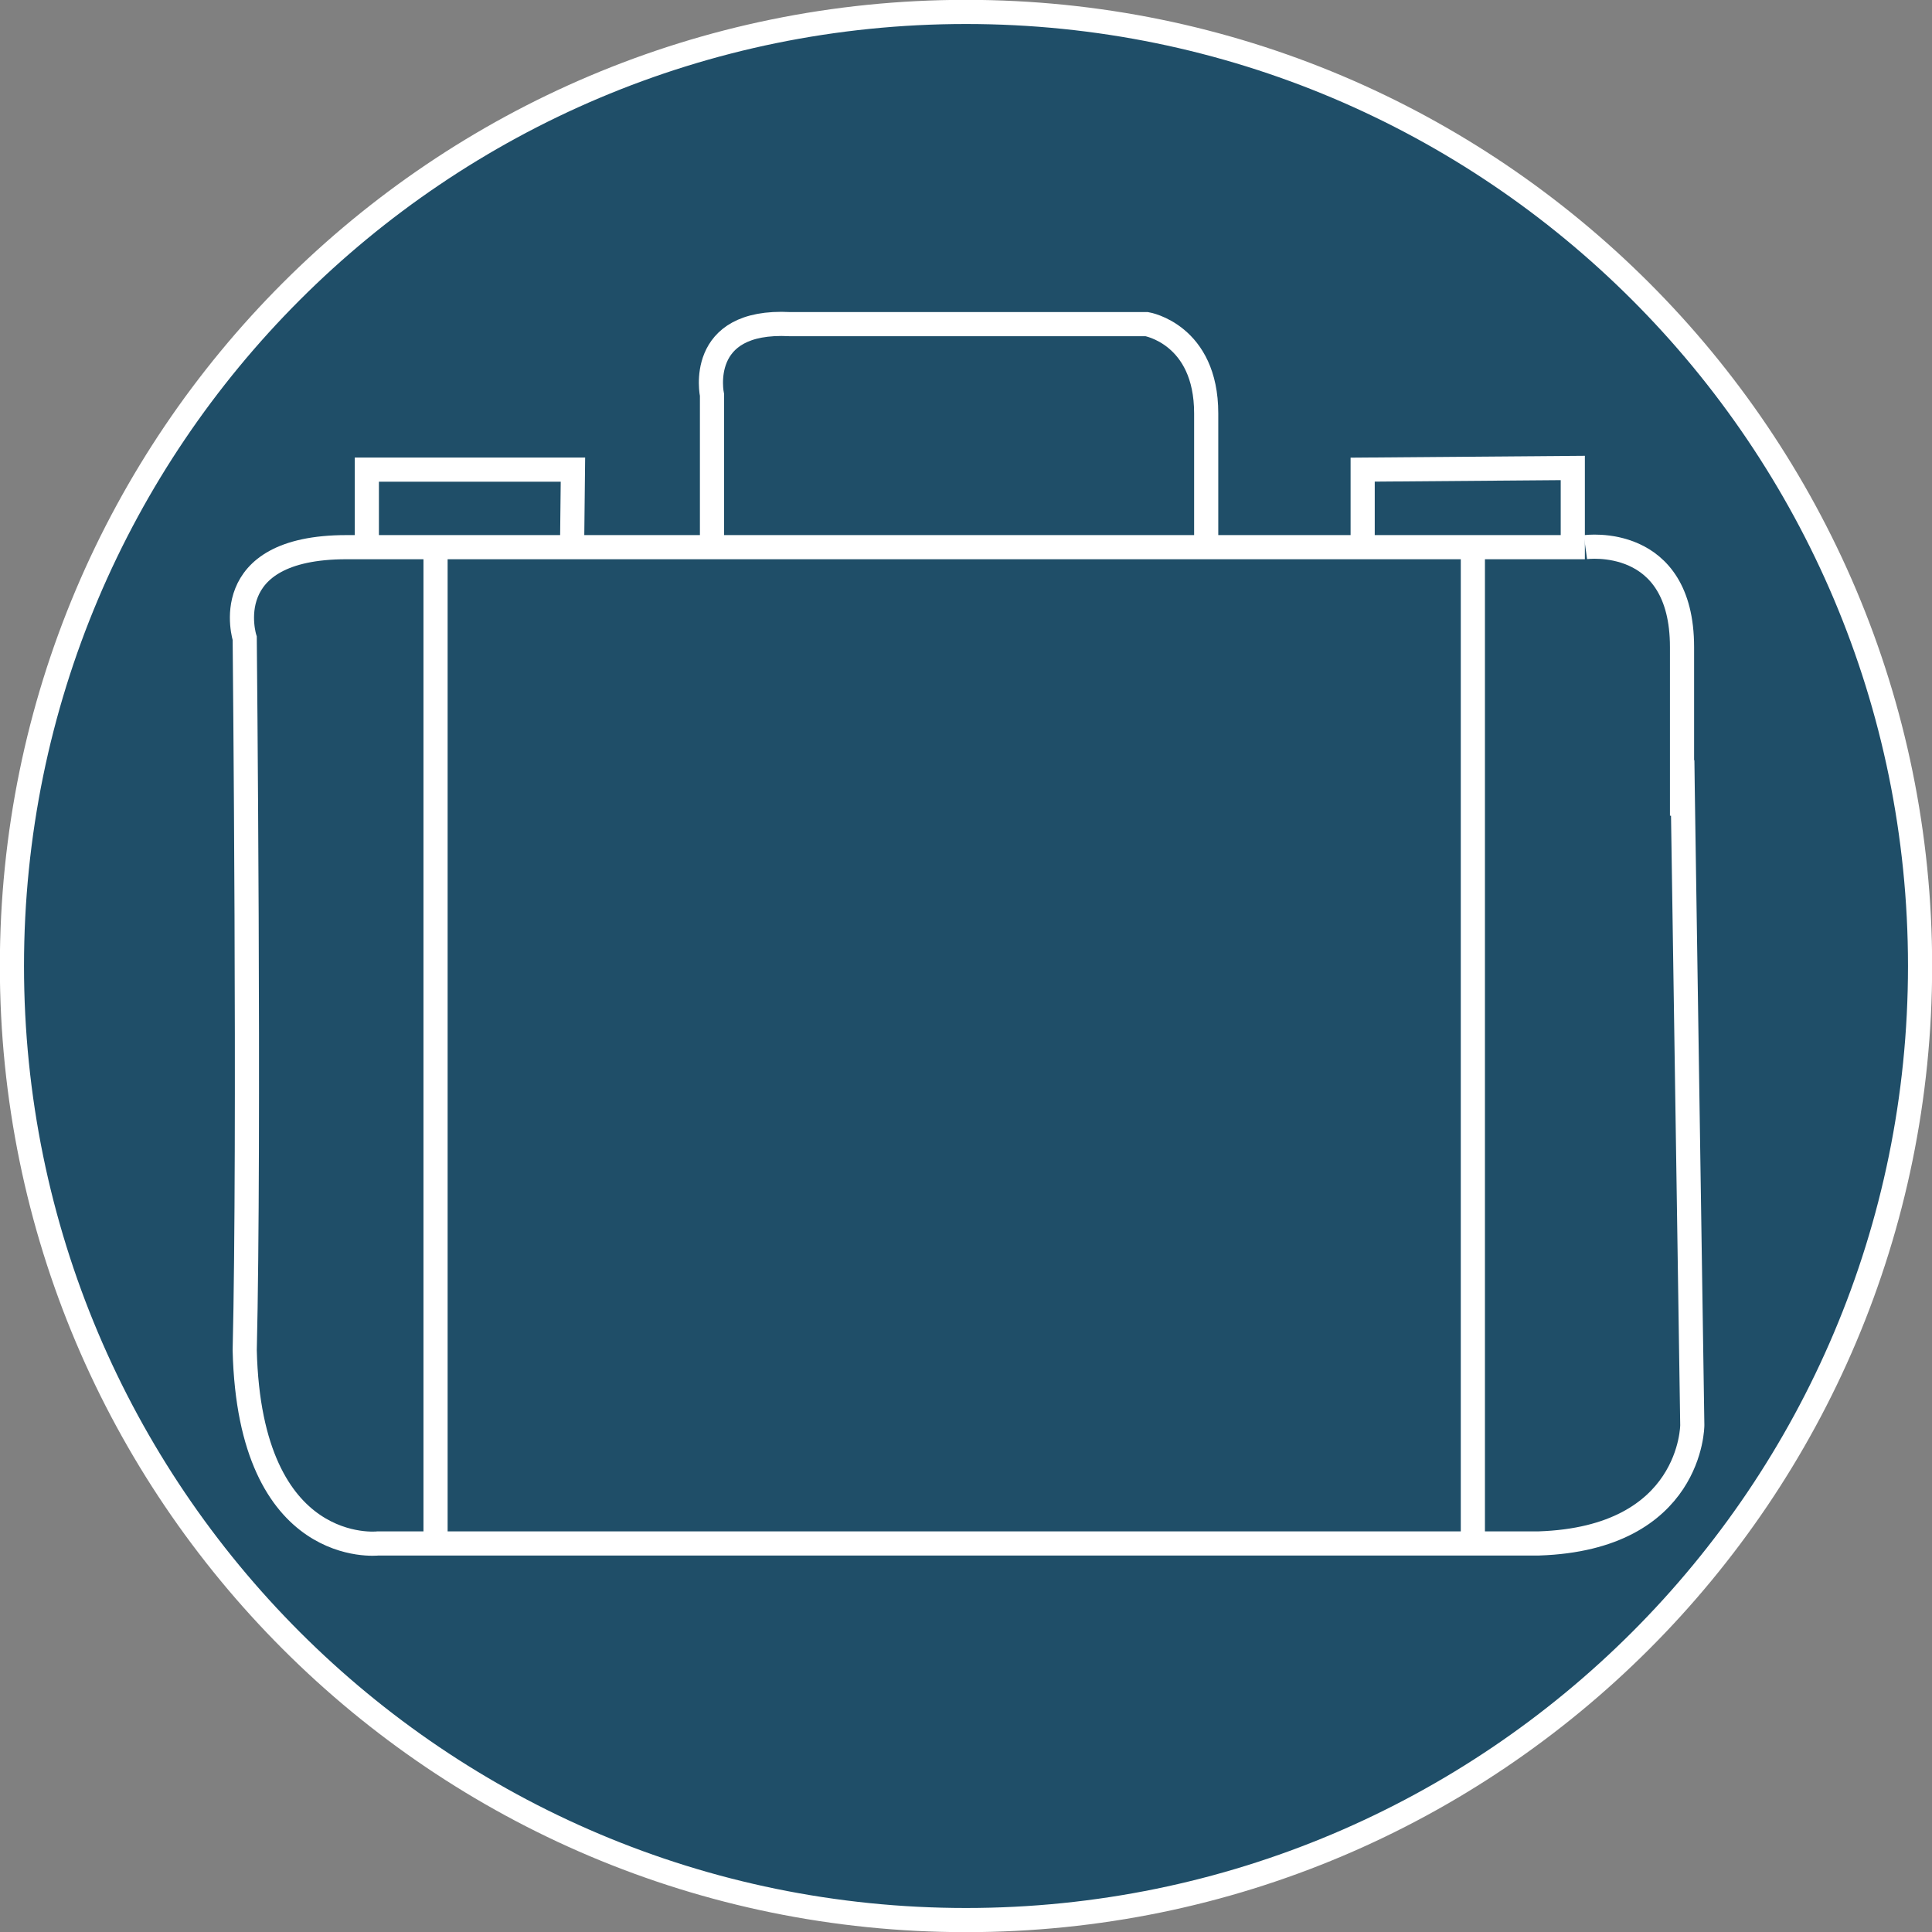 <svg width="80" height="80" viewBox="0 0 80 80" fill="none" xmlns="http://www.w3.org/2000/svg">
<rect x="0" y="0" width="80" height="80" fill="#808080" stroke="none"/>
<g clip-path="url(#clip0_20_28)">
<path d="M40 79.506C61.819 79.506 79.506 61.819 79.506 40C79.506 18.181 61.819 0.494 40 0.494C18.181 0.494 0.494 18.181 0.494 40C0.494 61.819 18.181 79.506 40 79.506Z" fill="#1F4E68" stroke="white" stroke-miterlimit="10"/>
<path d="M69.659 31.486L70.074 59.012C70.074 59.012 70.074 63.704 63.714 63.911H15.654C15.654 63.911 10.341 64.523 10.133 55.911C10.341 47.289 10.133 26.43 10.133 26.43C10.133 26.43 8.928 22.657 14.351 22.657H65.126V19.378L56.425 19.447V23.072" stroke="white" stroke-miterlimit="10"/>
<path d="M18.035 22.657V63.911" stroke="white" stroke-miterlimit="10"/>
<path d="M60.988 22.657V63.911" stroke="white" stroke-miterlimit="10"/>
<path d="M15.19 22.657V19.447H23.724L23.684 23.072" stroke="white" stroke-miterlimit="10"/>
<path d="M29.482 22.657V16.356C29.482 16.356 28.81 13.215 32.711 13.422H47.486C47.486 13.422 49.946 13.837 49.946 17.116V22.657" stroke="white" stroke-miterlimit="10"/>
<path d="M65.649 22.657C65.649 22.657 69.649 22.104 69.649 26.795V33.778" stroke="white" stroke-miterlimit="10"/>
</g>
<defs>
<clipPath id="clip0_20_28">
<rect width="80" height="80" fill="white"/>
</clipPath>
</defs>
</svg>
